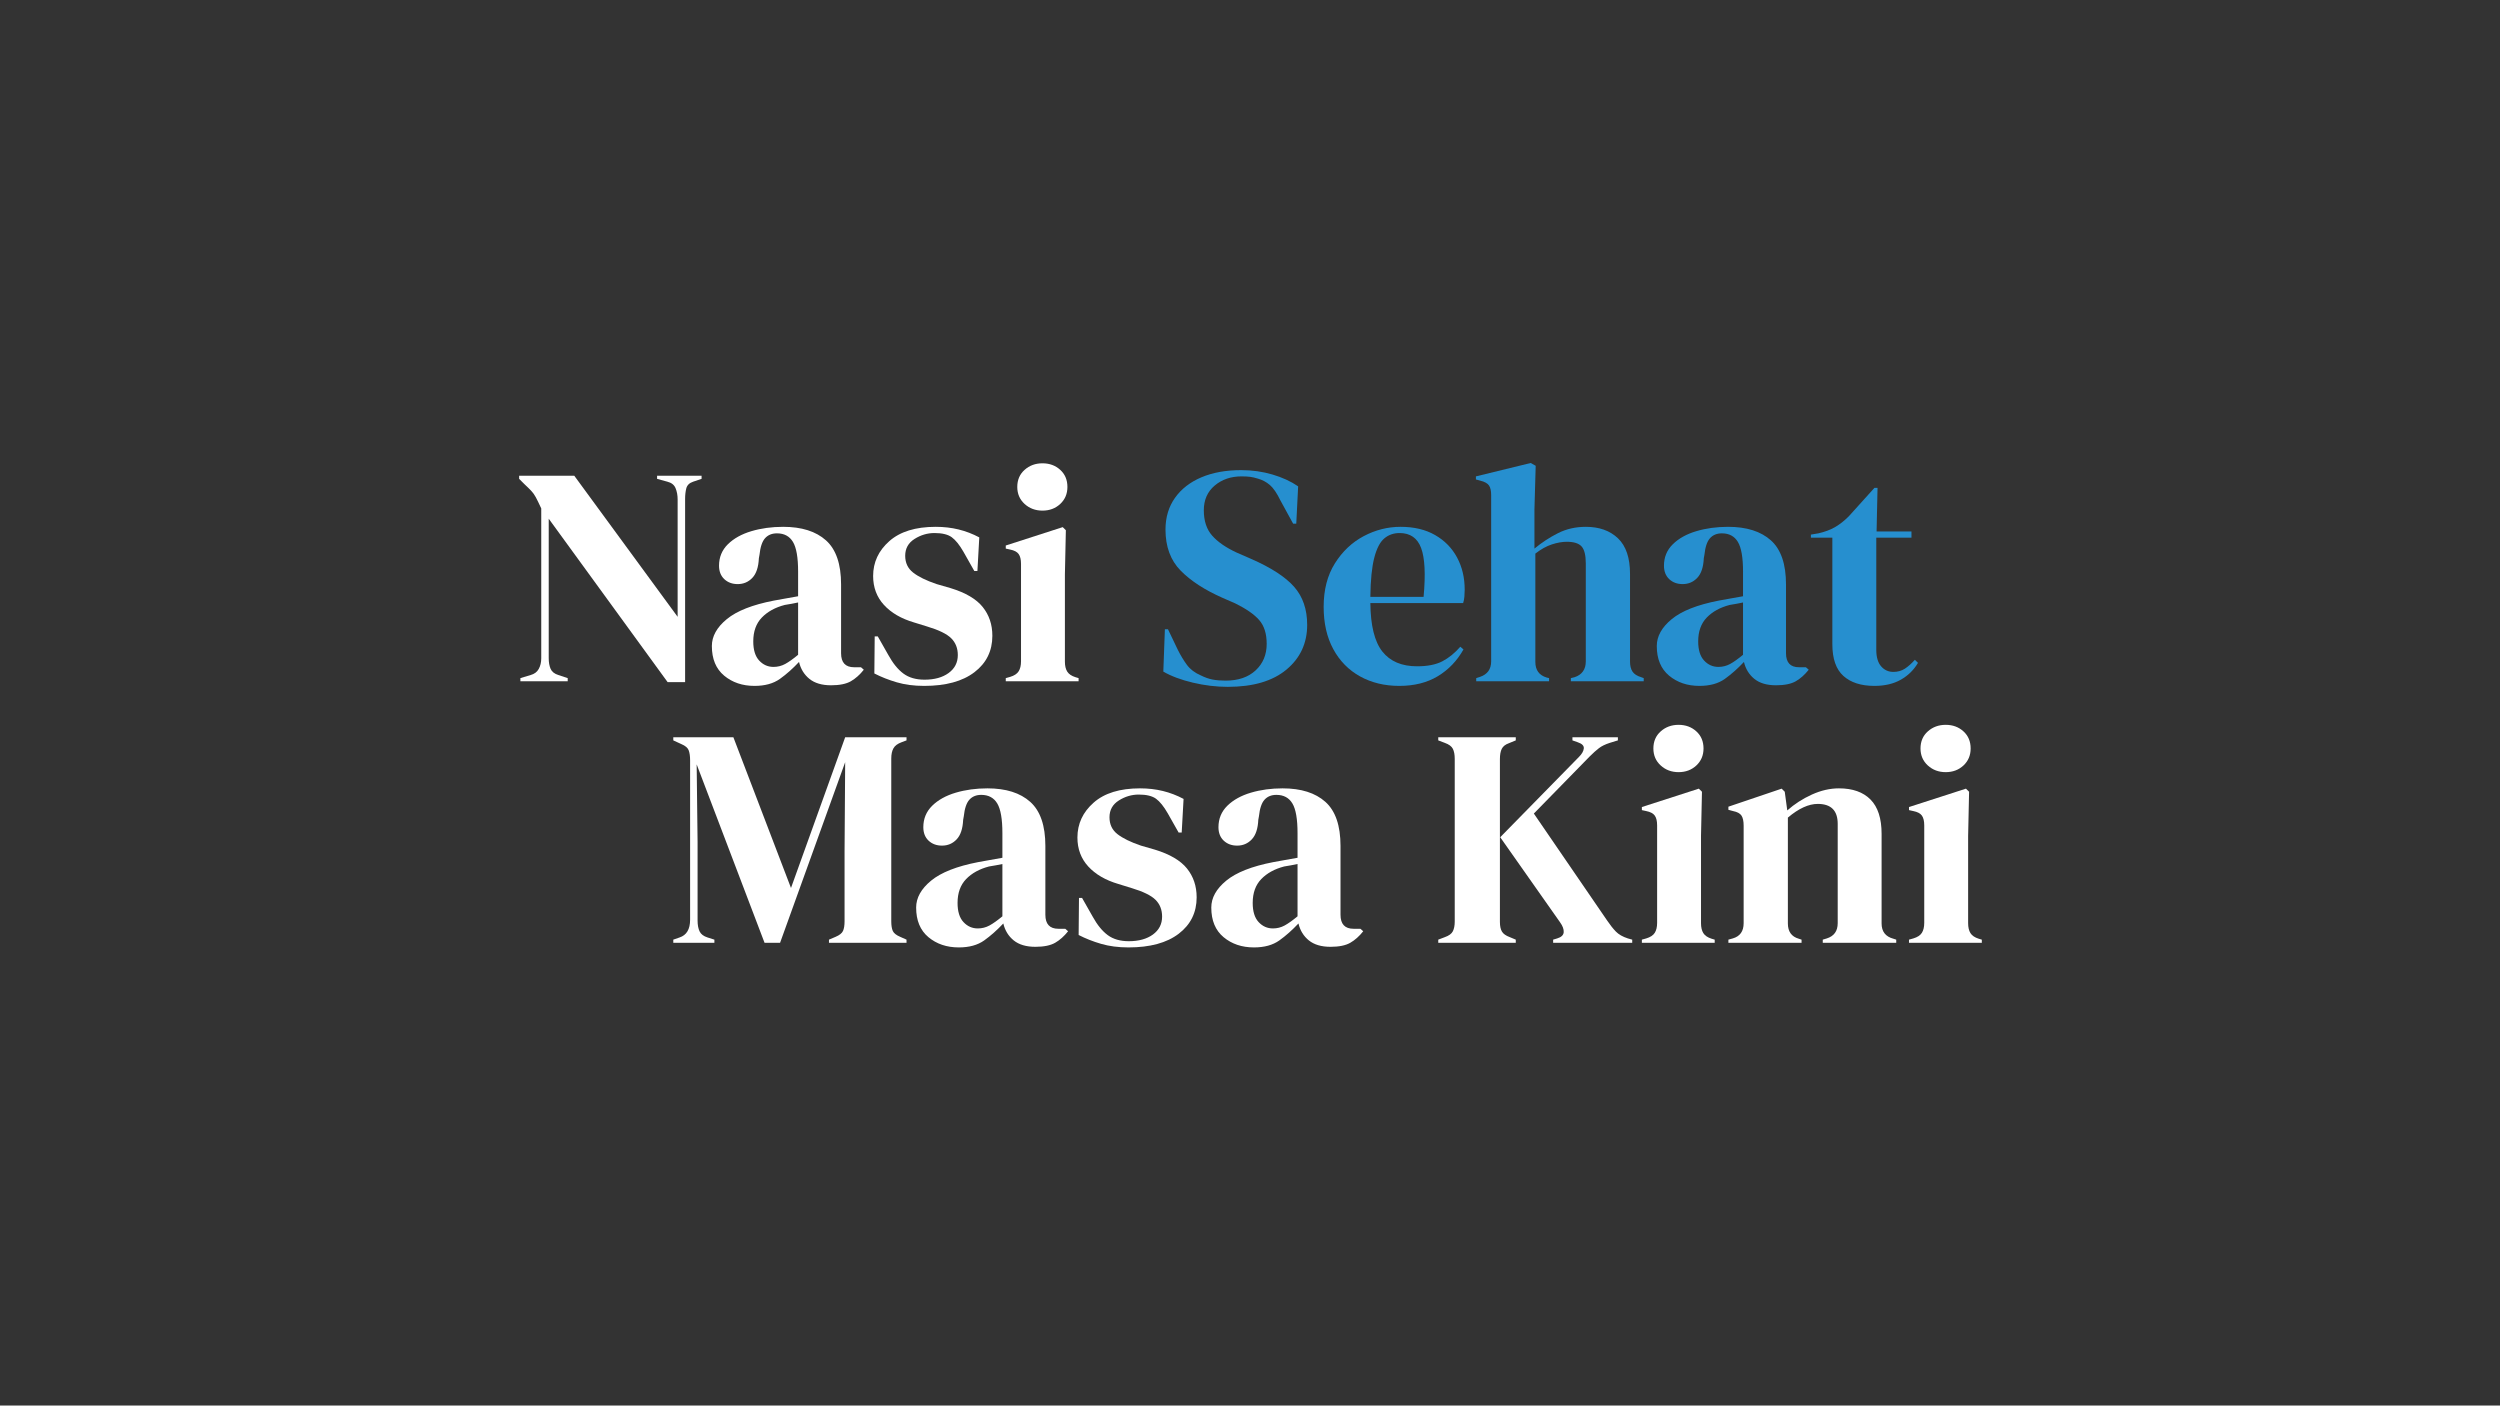 <svg xmlns="http://www.w3.org/2000/svg" xmlns:xlink="http://www.w3.org/1999/xlink" width="1366" zoomAndPan="magnify" viewBox="0 0 1024.5 576" height="768" preserveAspectRatio="xMidYMid meet" version="1.2"><rect x="0" y="0" width="1024.5" height="576" fill="#333333" stroke="none"/><defs/><g id="0165685630"><g style="fill:#ffffff;fill-opacity:1;"><g transform="translate(208.788, 279.174)"><path style="stroke:none" d="M 4.469 0 L 4.469 -1.281 L 8.672 -2.547 C 10.203 -2.973 11.305 -3.801 11.984 -5.031 C 12.672 -6.27 13.016 -7.738 13.016 -9.438 L 13.016 -70.812 C 12.078 -72.852 11.332 -74.383 10.781 -75.406 C 10.227 -76.426 9.609 -77.297 8.922 -78.016 C 8.242 -78.742 7.312 -79.66 6.125 -80.766 L 3.953 -82.938 L 3.953 -84.219 L 26.547 -84.219 L 68.906 -26.406 L 68.906 -74.516 C 68.906 -76.211 68.625 -77.742 68.062 -79.109 C 67.508 -80.473 66.383 -81.363 64.688 -81.781 L 60.484 -82.938 L 60.484 -84.219 L 78.719 -84.219 L 78.719 -82.938 L 75.281 -81.781 C 73.75 -81.27 72.812 -80.375 72.469 -79.094 C 72.133 -77.82 71.969 -76.336 71.969 -74.641 L 71.969 0.375 L 64.812 0.375 L 16.078 -66.609 L 16.078 -9.438 C 16.078 -7.738 16.332 -6.289 16.844 -5.094 C 17.352 -3.906 18.414 -3.055 20.031 -2.547 L 23.859 -1.281 L 23.859 0 Z M 4.469 0 "/></g></g><g style="fill:#ffffff;fill-opacity:1;"><g transform="translate(288.018, 279.174)"><path style="stroke:none" d="M 21.188 1.906 C 16.25 1.906 12.098 0.504 8.734 -2.297 C 5.379 -5.098 3.703 -9.141 3.703 -14.422 C 3.703 -18.422 5.742 -22.098 9.828 -25.453 C 13.91 -28.816 20.332 -31.348 29.094 -33.047 C 30.457 -33.297 31.988 -33.57 33.688 -33.875 C 35.383 -34.176 37.172 -34.492 39.047 -34.828 L 39.047 -44.906 C 39.047 -50.695 38.344 -54.758 36.938 -57.094 C 35.531 -59.438 33.344 -60.609 30.375 -60.609 C 28.332 -60.609 26.711 -59.945 25.516 -58.625 C 24.328 -57.312 23.562 -55.035 23.219 -51.797 L 22.969 -50.406 C 22.801 -46.738 21.906 -44.055 20.281 -42.359 C 18.664 -40.66 16.672 -39.812 14.297 -39.812 C 12.078 -39.812 10.242 -40.488 8.797 -41.844 C 7.359 -43.207 6.641 -45.039 6.641 -47.344 C 6.641 -50.82 7.848 -53.754 10.266 -56.141 C 12.691 -58.523 15.906 -60.312 19.906 -61.5 C 23.906 -62.688 28.242 -63.281 32.922 -63.281 C 40.492 -63.281 46.344 -61.43 50.469 -57.734 C 54.594 -54.035 56.656 -48.02 56.656 -39.688 L 56.656 -11.484 C 56.656 -7.648 58.441 -5.734 62.016 -5.734 L 64.812 -5.734 L 65.969 -4.719 C 64.352 -2.676 62.586 -1.102 60.672 0 C 58.754 1.102 56.051 1.656 52.562 1.656 C 48.82 1.656 45.867 0.785 43.703 -0.953 C 41.535 -2.703 40.109 -5.02 39.422 -7.906 C 36.867 -5.188 34.254 -2.867 31.578 -0.953 C 28.898 0.953 25.438 1.906 21.188 1.906 Z M 28.969 -5.875 C 30.664 -5.875 32.258 -6.273 33.75 -7.078 C 35.238 -7.891 37.004 -9.145 39.047 -10.844 L 39.047 -32.281 C 38.191 -32.113 37.336 -31.941 36.484 -31.766 C 35.641 -31.598 34.664 -31.43 33.562 -31.266 C 29.645 -30.242 26.516 -28.52 24.172 -26.094 C 21.836 -23.664 20.672 -20.41 20.672 -16.328 C 20.672 -12.836 21.477 -10.223 23.094 -8.484 C 24.707 -6.742 26.664 -5.875 28.969 -5.875 Z M 28.969 -5.875 "/></g></g><g style="fill:#ffffff;fill-opacity:1;"><g transform="translate(354.106, 279.174)"><path style="stroke:none" d="M 24.625 1.906 C 20.457 1.906 16.711 1.414 13.391 0.438 C 10.078 -0.531 7.016 -1.738 4.203 -3.188 L 4.344 -18.375 L 5.609 -18.375 L 9.953 -10.719 C 11.828 -7.312 13.891 -4.781 16.141 -3.125 C 18.391 -1.469 21.258 -0.641 24.75 -0.641 C 28.832 -0.641 32.129 -1.551 34.641 -3.375 C 37.148 -5.207 38.406 -7.656 38.406 -10.719 C 38.406 -13.52 37.508 -15.812 35.719 -17.594 C 33.938 -19.383 30.625 -21.004 25.781 -22.453 L 20.422 -24.109 C 15.223 -25.641 11.133 -28.02 8.156 -31.25 C 5.188 -34.488 3.703 -38.445 3.703 -43.125 C 3.703 -48.738 5.91 -53.5 10.328 -57.406 C 14.754 -61.32 21.094 -63.281 29.344 -63.281 C 32.664 -63.281 35.789 -62.922 38.719 -62.203 C 41.656 -61.484 44.484 -60.398 47.203 -58.953 L 46.438 -45.172 L 45.172 -45.172 L 40.703 -53.078 C 39.086 -55.891 37.492 -57.867 35.922 -59.016 C 34.348 -60.16 31.988 -60.734 28.844 -60.734 C 25.945 -60.734 23.223 -59.926 20.672 -58.312 C 18.117 -56.695 16.844 -54.398 16.844 -51.422 C 16.844 -48.523 17.926 -46.227 20.094 -44.531 C 22.258 -42.832 25.473 -41.258 29.734 -39.812 L 35.469 -38.156 C 41.594 -36.281 45.973 -33.703 48.609 -30.422 C 51.242 -27.148 52.562 -23.219 52.562 -18.625 C 52.562 -12.414 50.113 -7.441 45.219 -3.703 C 40.332 0.035 33.469 1.906 24.625 1.906 Z M 24.625 1.906 "/></g></g><g style="fill:#ffffff;fill-opacity:1;"><g transform="translate(409.35, 279.174)"><path style="stroke:none" d="M 17.859 -69.922 C 14.973 -69.922 12.531 -70.832 10.531 -72.656 C 8.531 -74.488 7.531 -76.812 7.531 -79.625 C 7.531 -82.508 8.531 -84.844 10.531 -86.625 C 12.531 -88.414 14.973 -89.312 17.859 -89.312 C 20.754 -89.312 23.18 -88.414 25.141 -86.625 C 27.098 -84.844 28.078 -82.508 28.078 -79.625 C 28.078 -76.812 27.098 -74.488 25.141 -72.656 C 23.18 -70.832 20.754 -69.922 17.859 -69.922 Z M 2.812 0 L 2.812 -1.281 L 4.594 -1.781 C 6.289 -2.289 7.457 -3.055 8.094 -4.078 C 8.738 -5.098 9.062 -6.461 9.062 -8.172 L 9.062 -48.109 C 9.062 -49.891 8.738 -51.227 8.094 -52.125 C 7.457 -53.02 6.289 -53.633 4.594 -53.969 L 2.812 -54.359 L 2.812 -55.625 L 26.156 -63.156 L 27.438 -61.891 L 27.047 -43.766 L 27.047 -8.031 C 27.047 -6.332 27.363 -4.973 28 -3.953 C 28.645 -2.93 29.773 -2.164 31.391 -1.656 L 32.656 -1.281 L 32.656 0 Z M 2.812 0 "/></g></g><g style="fill:#ffffff;fill-opacity:1;"><g transform="translate(445.073, 279.174)"><path style="stroke:none" d=""/></g></g><g style="fill:#268fcf;fill-opacity:1;"><g transform="translate(472.9, 279.174)"><path style="stroke:none" d="M 30.234 2.297 C 25.555 2.297 20.789 1.723 15.938 0.578 C 11.094 -0.566 7.055 -2.078 3.828 -3.953 L 4.469 -21.312 L 5.734 -21.312 L 9.703 -13.016 C 10.891 -10.629 12.16 -8.52 13.516 -6.688 C 14.879 -4.863 16.754 -3.441 19.141 -2.422 C 20.836 -1.566 22.473 -0.988 24.047 -0.688 C 25.617 -0.395 27.383 -0.25 29.344 -0.25 C 34.531 -0.25 38.633 -1.648 41.656 -4.453 C 44.676 -7.266 46.188 -10.883 46.188 -15.312 C 46.188 -19.477 45.164 -22.727 43.125 -25.062 C 41.082 -27.406 37.805 -29.688 33.297 -31.906 L 28.078 -34.188 C 20.754 -37.426 15.031 -41.148 10.906 -45.359 C 6.781 -49.566 4.719 -55.16 4.719 -62.141 C 4.719 -67.16 6.016 -71.5 8.609 -75.156 C 11.203 -78.812 14.816 -81.617 19.453 -83.578 C 24.086 -85.535 29.508 -86.516 35.719 -86.516 C 40.227 -86.516 44.504 -85.914 48.547 -84.719 C 52.586 -83.531 56.098 -81.914 59.078 -79.875 L 58.312 -64.562 L 57.031 -64.562 L 51.797 -74.125 C 50.359 -77.102 48.914 -79.207 47.469 -80.438 C 46.02 -81.676 44.359 -82.551 42.484 -83.062 C 41.379 -83.406 40.359 -83.641 39.422 -83.766 C 38.484 -83.891 37.297 -83.953 35.859 -83.953 C 31.516 -83.953 27.852 -82.695 24.875 -80.188 C 21.906 -77.676 20.422 -74.297 20.422 -70.047 C 20.422 -65.711 21.566 -62.25 23.859 -59.656 C 26.16 -57.062 29.52 -54.742 33.938 -52.703 L 39.812 -50.141 C 47.977 -46.566 53.848 -42.758 57.422 -38.719 C 60.992 -34.676 62.781 -29.469 62.781 -23.094 C 62.781 -15.602 59.953 -9.5 54.297 -4.781 C 48.641 -0.062 40.617 2.297 30.234 2.297 Z M 30.234 2.297 "/></g></g><g style="fill:#268fcf;fill-opacity:1;"><g transform="translate(539.371, 279.174)"><path style="stroke:none" d="M 34.578 -63.281 C 40.109 -63.281 44.828 -62.156 48.734 -59.906 C 52.648 -57.656 55.648 -54.594 57.734 -50.719 C 59.816 -46.844 60.859 -42.441 60.859 -37.516 C 60.859 -36.578 60.816 -35.617 60.734 -34.641 C 60.648 -33.66 60.477 -32.789 60.219 -32.031 L 22.203 -32.031 C 22.285 -22.844 23.922 -16.227 27.109 -12.188 C 30.305 -8.145 35.051 -6.125 41.344 -6.125 C 45.594 -6.125 49.035 -6.801 51.672 -8.156 C 54.305 -9.52 56.773 -11.52 59.078 -14.156 L 60.359 -13.016 C 57.711 -8.336 54.195 -4.68 49.812 -2.047 C 45.438 0.586 40.188 1.906 34.062 1.906 C 28.031 1.906 22.672 0.609 17.984 -1.984 C 13.305 -4.578 9.648 -8.297 7.016 -13.141 C 4.379 -17.992 3.062 -23.781 3.062 -30.5 C 3.062 -37.469 4.594 -43.395 7.656 -48.281 C 10.719 -53.176 14.648 -56.898 19.453 -59.453 C 24.266 -62.004 29.305 -63.281 34.578 -63.281 Z M 34.188 -60.734 C 31.727 -60.734 29.625 -59.988 27.875 -58.5 C 26.133 -57.008 24.773 -54.367 23.797 -50.578 C 22.816 -46.797 22.285 -41.461 22.203 -34.578 L 44.016 -34.578 C 44.867 -43.848 44.531 -50.523 43 -54.609 C 41.469 -58.691 38.531 -60.734 34.188 -60.734 Z M 34.188 -60.734 "/></g></g><g style="fill:#268fcf;fill-opacity:1;"><g transform="translate(602.015, 279.174)"><path style="stroke:none" d="M 2.938 0 L 2.938 -1.281 L 4.469 -1.781 C 7.531 -2.801 9.062 -4.93 9.062 -8.172 L 9.062 -76.297 C 9.062 -78.086 8.758 -79.406 8.156 -80.25 C 7.562 -81.102 6.414 -81.742 4.719 -82.172 L 2.812 -82.688 L 2.812 -83.953 L 25.266 -89.438 L 27.312 -88.297 L 26.797 -70.297 L 26.797 -54.359 C 29.773 -56.828 32.984 -58.93 36.422 -60.672 C 39.867 -62.41 43.676 -63.281 47.844 -63.281 C 53.375 -63.281 57.773 -61.707 61.047 -58.562 C 64.328 -55.414 65.969 -50.566 65.969 -44.016 L 65.969 -8.031 C 65.969 -6.332 66.305 -4.973 66.984 -3.953 C 67.66 -2.93 68.852 -2.164 70.562 -1.656 L 71.578 -1.281 L 71.578 0 L 41.719 0 L 41.719 -1.281 L 43.25 -1.656 C 46.312 -2.676 47.844 -4.848 47.844 -8.172 L 47.844 -48.234 C 47.844 -51.629 47.27 -53.961 46.125 -55.234 C 44.977 -56.516 42.957 -57.156 40.062 -57.156 C 38.188 -57.156 36.145 -56.797 33.938 -56.078 C 31.727 -55.359 29.473 -54.102 27.172 -52.312 L 27.172 -7.906 C 27.172 -4.594 28.703 -2.469 31.766 -1.531 L 32.797 -1.281 L 32.797 0 Z M 2.938 0 "/></g></g><g style="fill:#268fcf;fill-opacity:1;"><g transform="translate(675.248, 279.174)"><path style="stroke:none" d="M 21.188 1.906 C 16.25 1.906 12.098 0.504 8.734 -2.297 C 5.379 -5.098 3.703 -9.141 3.703 -14.422 C 3.703 -18.422 5.742 -22.098 9.828 -25.453 C 13.91 -28.816 20.332 -31.348 29.094 -33.047 C 30.457 -33.297 31.988 -33.57 33.688 -33.875 C 35.383 -34.176 37.172 -34.492 39.047 -34.828 L 39.047 -44.906 C 39.047 -50.695 38.344 -54.758 36.938 -57.094 C 35.531 -59.438 33.344 -60.609 30.375 -60.609 C 28.332 -60.609 26.711 -59.945 25.516 -58.625 C 24.328 -57.312 23.562 -55.035 23.219 -51.797 L 22.969 -50.406 C 22.801 -46.738 21.906 -44.055 20.281 -42.359 C 18.664 -40.66 16.672 -39.812 14.297 -39.812 C 12.078 -39.812 10.242 -40.488 8.797 -41.844 C 7.359 -43.207 6.641 -45.039 6.641 -47.344 C 6.641 -50.82 7.848 -53.754 10.266 -56.141 C 12.691 -58.523 15.906 -60.312 19.906 -61.5 C 23.906 -62.688 28.242 -63.281 32.922 -63.281 C 40.492 -63.281 46.344 -61.43 50.469 -57.734 C 54.594 -54.035 56.656 -48.02 56.656 -39.688 L 56.656 -11.484 C 56.656 -7.648 58.441 -5.734 62.016 -5.734 L 64.812 -5.734 L 65.969 -4.719 C 64.352 -2.676 62.586 -1.102 60.672 0 C 58.754 1.102 56.051 1.656 52.562 1.656 C 48.82 1.656 45.867 0.785 43.703 -0.953 C 41.535 -2.703 40.109 -5.02 39.422 -7.906 C 36.867 -5.188 34.254 -2.867 31.578 -0.953 C 28.898 0.953 25.438 1.906 21.188 1.906 Z M 28.969 -5.875 C 30.664 -5.875 32.258 -6.273 33.75 -7.078 C 35.238 -7.891 37.004 -9.145 39.047 -10.844 L 39.047 -32.281 C 38.191 -32.113 37.336 -31.941 36.484 -31.766 C 35.641 -31.598 34.664 -31.43 33.562 -31.266 C 29.645 -30.242 26.516 -28.52 24.172 -26.094 C 21.836 -23.664 20.672 -20.41 20.672 -16.328 C 20.672 -12.836 21.477 -10.223 23.094 -8.484 C 24.707 -6.742 26.664 -5.875 28.969 -5.875 Z M 28.969 -5.875 "/></g></g><g style="fill:#268fcf;fill-opacity:1;"><g transform="translate(741.336, 279.174)"><path style="stroke:none" d="M 26.797 1.906 C 21.348 1.906 17.113 0.547 14.094 -2.172 C 11.07 -4.891 9.562 -9.227 9.562 -15.188 L 9.562 -58.828 L 0.766 -58.828 L 0.766 -60.094 L 3.828 -60.609 C 6.461 -61.203 8.738 -62.051 10.656 -63.156 C 12.57 -64.258 14.461 -65.75 16.328 -67.625 L 26.797 -79.234 L 28.078 -79.234 L 27.688 -61.375 L 41.984 -61.375 L 41.984 -58.828 L 27.562 -58.828 L 27.562 -12.891 C 27.562 -9.91 28.219 -7.656 29.531 -6.125 C 30.852 -4.594 32.535 -3.828 34.578 -3.828 C 36.359 -3.828 37.93 -4.27 39.297 -5.156 C 40.66 -6.051 42.02 -7.266 43.375 -8.797 L 44.656 -7.531 C 42.957 -4.633 40.617 -2.336 37.641 -0.641 C 34.66 1.055 31.047 1.906 26.797 1.906 Z M 26.797 1.906 "/></g></g><g style="fill:#068cab;fill-opacity:1;"><g transform="translate(787.407, 279.174)"><path style="stroke:none" d=""/></g></g><g style="fill:#ffffff;fill-opacity:1;"><g transform="translate(273.368, 386.347)"><path style="stroke:none" d="M 2.547 0 L 2.547 -1.281 L 5.109 -2.172 C 7.992 -3.109 9.438 -5.531 9.438 -9.438 L 9.438 -74.766 C 9.438 -76.473 9.242 -77.836 8.859 -78.859 C 8.484 -79.879 7.488 -80.727 5.875 -81.406 L 2.547 -82.938 L 2.547 -84.219 L 27.172 -84.219 L 50.781 -22.453 L 72.984 -84.219 L 98.125 -84.219 L 98.125 -82.938 L 96.078 -82.172 C 94.461 -81.578 93.359 -80.75 92.766 -79.688 C 92.172 -78.625 91.875 -77.238 91.875 -75.531 L 91.875 -8.797 C 91.875 -7.098 92.082 -5.781 92.5 -4.844 C 92.926 -3.906 93.945 -3.098 95.562 -2.422 L 98.125 -1.281 L 98.125 0 L 66.344 0 L 66.344 -1.281 L 69.031 -2.422 C 70.645 -3.098 71.664 -3.906 72.094 -4.844 C 72.52 -5.781 72.734 -7.098 72.734 -8.797 L 72.734 -37.516 L 72.984 -74 L 46.312 0 L 39.938 0 L 12.125 -73.109 L 12.5 -41.344 L 12.5 -9.188 C 12.5 -7.312 12.773 -5.801 13.328 -4.656 C 13.879 -3.508 14.969 -2.68 16.594 -2.172 L 19.391 -1.281 L 19.391 0 Z M 2.547 0 "/></g></g><g style="fill:#ffffff;fill-opacity:1;"><g transform="translate(371.735, 386.347)"><path style="stroke:none" d="M 21.188 1.906 C 16.25 1.906 12.098 0.504 8.734 -2.297 C 5.379 -5.098 3.703 -9.141 3.703 -14.422 C 3.703 -18.422 5.742 -22.098 9.828 -25.453 C 13.91 -28.816 20.332 -31.348 29.094 -33.047 C 30.457 -33.297 31.988 -33.57 33.688 -33.875 C 35.383 -34.176 37.172 -34.492 39.047 -34.828 L 39.047 -44.906 C 39.047 -50.695 38.344 -54.758 36.938 -57.094 C 35.531 -59.438 33.344 -60.609 30.375 -60.609 C 28.332 -60.609 26.711 -59.945 25.516 -58.625 C 24.328 -57.312 23.562 -55.035 23.219 -51.797 L 22.969 -50.406 C 22.801 -46.738 21.906 -44.055 20.281 -42.359 C 18.664 -40.66 16.672 -39.812 14.297 -39.812 C 12.078 -39.812 10.242 -40.488 8.797 -41.844 C 7.359 -43.207 6.641 -45.039 6.641 -47.344 C 6.641 -50.82 7.848 -53.754 10.266 -56.141 C 12.691 -58.523 15.906 -60.312 19.906 -61.5 C 23.906 -62.688 28.242 -63.281 32.922 -63.281 C 40.492 -63.281 46.344 -61.43 50.469 -57.734 C 54.594 -54.035 56.656 -48.02 56.656 -39.688 L 56.656 -11.484 C 56.656 -7.648 58.441 -5.734 62.016 -5.734 L 64.812 -5.734 L 65.969 -4.719 C 64.352 -2.676 62.586 -1.102 60.672 0 C 58.754 1.102 56.051 1.656 52.562 1.656 C 48.82 1.656 45.867 0.785 43.703 -0.953 C 41.535 -2.703 40.109 -5.02 39.422 -7.906 C 36.867 -5.188 34.254 -2.867 31.578 -0.953 C 28.898 0.953 25.438 1.906 21.188 1.906 Z M 28.969 -5.875 C 30.664 -5.875 32.258 -6.273 33.75 -7.078 C 35.238 -7.891 37.004 -9.145 39.047 -10.844 L 39.047 -32.281 C 38.191 -32.113 37.336 -31.941 36.484 -31.766 C 35.641 -31.598 34.664 -31.43 33.562 -31.266 C 29.645 -30.242 26.516 -28.52 24.172 -26.094 C 21.836 -23.664 20.672 -20.41 20.672 -16.328 C 20.672 -12.836 21.477 -10.223 23.094 -8.484 C 24.707 -6.742 26.664 -5.875 28.969 -5.875 Z M 28.969 -5.875 "/></g></g><g style="fill:#ffffff;fill-opacity:1;"><g transform="translate(437.824, 386.347)"><path style="stroke:none" d="M 24.625 1.906 C 20.457 1.906 16.711 1.414 13.391 0.438 C 10.078 -0.531 7.016 -1.738 4.203 -3.188 L 4.344 -18.375 L 5.609 -18.375 L 9.953 -10.719 C 11.828 -7.312 13.891 -4.781 16.141 -3.125 C 18.391 -1.469 21.258 -0.641 24.75 -0.641 C 28.832 -0.641 32.129 -1.551 34.641 -3.375 C 37.148 -5.207 38.406 -7.656 38.406 -10.719 C 38.406 -13.52 37.508 -15.812 35.719 -17.594 C 33.938 -19.383 30.625 -21.004 25.781 -22.453 L 20.422 -24.109 C 15.223 -25.641 11.133 -28.02 8.156 -31.25 C 5.188 -34.488 3.703 -38.445 3.703 -43.125 C 3.703 -48.738 5.91 -53.5 10.328 -57.406 C 14.754 -61.32 21.094 -63.281 29.344 -63.281 C 32.664 -63.281 35.789 -62.922 38.719 -62.203 C 41.656 -61.484 44.484 -60.398 47.203 -58.953 L 46.438 -45.172 L 45.172 -45.172 L 40.703 -53.078 C 39.086 -55.891 37.492 -57.867 35.922 -59.016 C 34.348 -60.16 31.988 -60.734 28.844 -60.734 C 25.945 -60.734 23.223 -59.926 20.672 -58.312 C 18.117 -56.695 16.844 -54.398 16.844 -51.422 C 16.844 -48.523 17.926 -46.227 20.094 -44.531 C 22.258 -42.832 25.473 -41.258 29.734 -39.812 L 35.469 -38.156 C 41.594 -36.281 45.973 -33.703 48.609 -30.422 C 51.242 -27.148 52.562 -23.219 52.562 -18.625 C 52.562 -12.414 50.113 -7.441 45.219 -3.703 C 40.332 0.035 33.469 1.906 24.625 1.906 Z M 24.625 1.906 "/></g></g><g style="fill:#ffffff;fill-opacity:1;"><g transform="translate(492.685, 386.347)"><path style="stroke:none" d="M 21.188 1.906 C 16.25 1.906 12.098 0.504 8.734 -2.297 C 5.379 -5.098 3.703 -9.141 3.703 -14.422 C 3.703 -18.422 5.742 -22.098 9.828 -25.453 C 13.91 -28.816 20.332 -31.348 29.094 -33.047 C 30.457 -33.297 31.988 -33.57 33.688 -33.875 C 35.383 -34.176 37.172 -34.492 39.047 -34.828 L 39.047 -44.906 C 39.047 -50.695 38.344 -54.758 36.938 -57.094 C 35.531 -59.438 33.344 -60.609 30.375 -60.609 C 28.332 -60.609 26.711 -59.945 25.516 -58.625 C 24.328 -57.312 23.562 -55.035 23.219 -51.797 L 22.969 -50.406 C 22.801 -46.738 21.906 -44.055 20.281 -42.359 C 18.664 -40.66 16.672 -39.812 14.297 -39.812 C 12.078 -39.812 10.242 -40.488 8.797 -41.844 C 7.359 -43.207 6.641 -45.039 6.641 -47.344 C 6.641 -50.82 7.848 -53.754 10.266 -56.141 C 12.691 -58.523 15.906 -60.312 19.906 -61.5 C 23.906 -62.688 28.242 -63.281 32.922 -63.281 C 40.492 -63.281 46.344 -61.43 50.469 -57.734 C 54.594 -54.035 56.656 -48.02 56.656 -39.688 L 56.656 -11.484 C 56.656 -7.648 58.441 -5.734 62.016 -5.734 L 64.812 -5.734 L 65.969 -4.719 C 64.352 -2.676 62.586 -1.102 60.672 0 C 58.754 1.102 56.051 1.656 52.562 1.656 C 48.82 1.656 45.867 0.785 43.703 -0.953 C 41.535 -2.703 40.109 -5.02 39.422 -7.906 C 36.867 -5.188 34.254 -2.867 31.578 -0.953 C 28.898 0.953 25.438 1.906 21.188 1.906 Z M 28.969 -5.875 C 30.664 -5.875 32.258 -6.273 33.75 -7.078 C 35.238 -7.891 37.004 -9.145 39.047 -10.844 L 39.047 -32.281 C 38.191 -32.113 37.336 -31.941 36.484 -31.766 C 35.641 -31.598 34.664 -31.43 33.562 -31.266 C 29.645 -30.242 26.516 -28.52 24.172 -26.094 C 21.836 -23.664 20.672 -20.41 20.672 -16.328 C 20.672 -12.836 21.477 -10.223 23.094 -8.484 C 24.707 -6.742 26.664 -5.875 28.969 -5.875 Z M 28.969 -5.875 "/></g></g><g style="fill:#ffffff;fill-opacity:1;"><g transform="translate(558.773, 386.347)"><path style="stroke:none" d=""/></g></g><g style="fill:#ffffff;fill-opacity:1;"><g transform="translate(586.586, 386.347)"><path style="stroke:none" d="M 2.812 0 L 2.812 -1.281 L 5.484 -2.297 C 7.18 -2.891 8.285 -3.695 8.797 -4.719 C 9.305 -5.738 9.562 -7.055 9.562 -8.672 L 9.562 -75.406 C 9.562 -77.102 9.305 -78.461 8.797 -79.484 C 8.285 -80.504 7.18 -81.316 5.484 -81.922 L 2.812 -82.938 L 2.812 -84.219 L 34.578 -84.219 L 34.578 -82.938 L 31.766 -81.781 C 30.328 -81.27 29.352 -80.504 28.844 -79.484 C 28.332 -78.461 28.078 -77.062 28.078 -75.281 L 28.078 -8.547 C 28.078 -6.848 28.352 -5.531 28.906 -4.594 C 29.457 -3.656 30.539 -2.891 32.156 -2.297 L 34.578 -1.281 L 34.578 0 Z M 49.891 0 L 49.891 -1.281 L 51.547 -1.781 C 53.242 -2.289 54.133 -3.141 54.219 -4.328 C 54.312 -5.523 53.805 -6.891 52.703 -8.422 L 28.203 -43.25 L 60.484 -76.172 C 61.672 -77.359 62.328 -78.504 62.453 -79.609 C 62.586 -80.723 61.758 -81.578 59.969 -82.172 L 57.797 -82.938 L 57.797 -84.219 L 76.422 -84.219 L 76.422 -82.938 L 73.109 -81.922 C 71.234 -81.316 69.742 -80.586 68.641 -79.734 C 67.535 -78.891 66.258 -77.742 64.812 -76.297 L 41.984 -52.953 L 71.969 -9.188 C 73.238 -7.312 74.445 -5.781 75.594 -4.594 C 76.75 -3.406 78.391 -2.469 80.516 -1.781 L 82.297 -1.281 L 82.297 0 Z M 49.891 0 "/></g></g><g style="fill:#ffffff;fill-opacity:1;"><g transform="translate(670.026, 386.347)"><path style="stroke:none" d="M 17.859 -69.922 C 14.973 -69.922 12.531 -70.832 10.531 -72.656 C 8.531 -74.488 7.531 -76.812 7.531 -79.625 C 7.531 -82.508 8.531 -84.844 10.531 -86.625 C 12.531 -88.414 14.973 -89.312 17.859 -89.312 C 20.754 -89.312 23.18 -88.414 25.141 -86.625 C 27.098 -84.844 28.078 -82.508 28.078 -79.625 C 28.078 -76.812 27.098 -74.488 25.141 -72.656 C 23.18 -70.832 20.754 -69.922 17.859 -69.922 Z M 2.812 0 L 2.812 -1.281 L 4.594 -1.781 C 6.289 -2.289 7.457 -3.055 8.094 -4.078 C 8.738 -5.098 9.062 -6.461 9.062 -8.172 L 9.062 -48.109 C 9.062 -49.891 8.738 -51.227 8.094 -52.125 C 7.457 -53.02 6.289 -53.633 4.594 -53.969 L 2.812 -54.359 L 2.812 -55.625 L 26.156 -63.156 L 27.438 -61.891 L 27.047 -43.766 L 27.047 -8.031 C 27.047 -6.332 27.363 -4.973 28 -3.953 C 28.645 -2.93 29.773 -2.164 31.391 -1.656 L 32.656 -1.281 L 32.656 0 Z M 2.812 0 "/></g></g><g style="fill:#ffffff;fill-opacity:1;"><g transform="translate(705.749, 386.347)"><path style="stroke:none" d="M 2.547 0 L 2.547 -1.281 L 4.344 -1.781 C 7.312 -2.633 8.797 -4.719 8.797 -8.031 L 8.797 -47.969 C 8.797 -49.844 8.5 -51.227 7.906 -52.125 C 7.312 -53.02 6.164 -53.633 4.469 -53.969 L 2.547 -54.484 L 2.547 -55.766 L 24.375 -63.156 L 25.641 -61.891 L 26.672 -54.234 C 29.648 -56.867 33.008 -59.035 36.75 -60.734 C 40.488 -62.43 44.188 -63.281 47.844 -63.281 C 53.457 -63.281 57.773 -61.75 60.797 -58.688 C 63.816 -55.625 65.328 -50.945 65.328 -44.656 L 65.328 -7.906 C 65.328 -4.594 66.941 -2.508 70.172 -1.656 L 71.328 -1.281 L 71.328 0 L 41.219 0 L 41.219 -1.281 L 42.875 -1.781 C 45.852 -2.719 47.344 -4.801 47.344 -8.031 L 47.344 -48.734 C 47.344 -54.18 44.617 -56.906 39.172 -56.906 C 35.43 -56.906 31.348 -55.035 26.922 -51.297 L 26.922 -7.906 C 26.922 -4.594 28.41 -2.508 31.391 -1.656 L 32.531 -1.281 L 32.531 0 Z M 2.547 0 "/></g></g><g style="fill:#ffffff;fill-opacity:1;"><g transform="translate(779.493, 386.347)"><path style="stroke:none" d="M 17.859 -69.922 C 14.973 -69.922 12.531 -70.832 10.531 -72.656 C 8.531 -74.488 7.531 -76.812 7.531 -79.625 C 7.531 -82.508 8.531 -84.844 10.531 -86.625 C 12.531 -88.414 14.973 -89.312 17.859 -89.312 C 20.754 -89.312 23.18 -88.414 25.141 -86.625 C 27.098 -84.844 28.078 -82.508 28.078 -79.625 C 28.078 -76.812 27.098 -74.488 25.141 -72.656 C 23.18 -70.832 20.754 -69.922 17.859 -69.922 Z M 2.812 0 L 2.812 -1.281 L 4.594 -1.781 C 6.289 -2.289 7.457 -3.055 8.094 -4.078 C 8.738 -5.098 9.062 -6.461 9.062 -8.172 L 9.062 -48.109 C 9.062 -49.891 8.738 -51.227 8.094 -52.125 C 7.457 -53.02 6.289 -53.633 4.594 -53.969 L 2.812 -54.359 L 2.812 -55.625 L 26.156 -63.156 L 27.438 -61.891 L 27.047 -43.766 L 27.047 -8.031 C 27.047 -6.332 27.363 -4.973 28 -3.953 C 28.645 -2.93 29.773 -2.164 31.391 -1.656 L 32.656 -1.281 L 32.656 0 Z M 2.812 0 "/></g></g></g></svg>